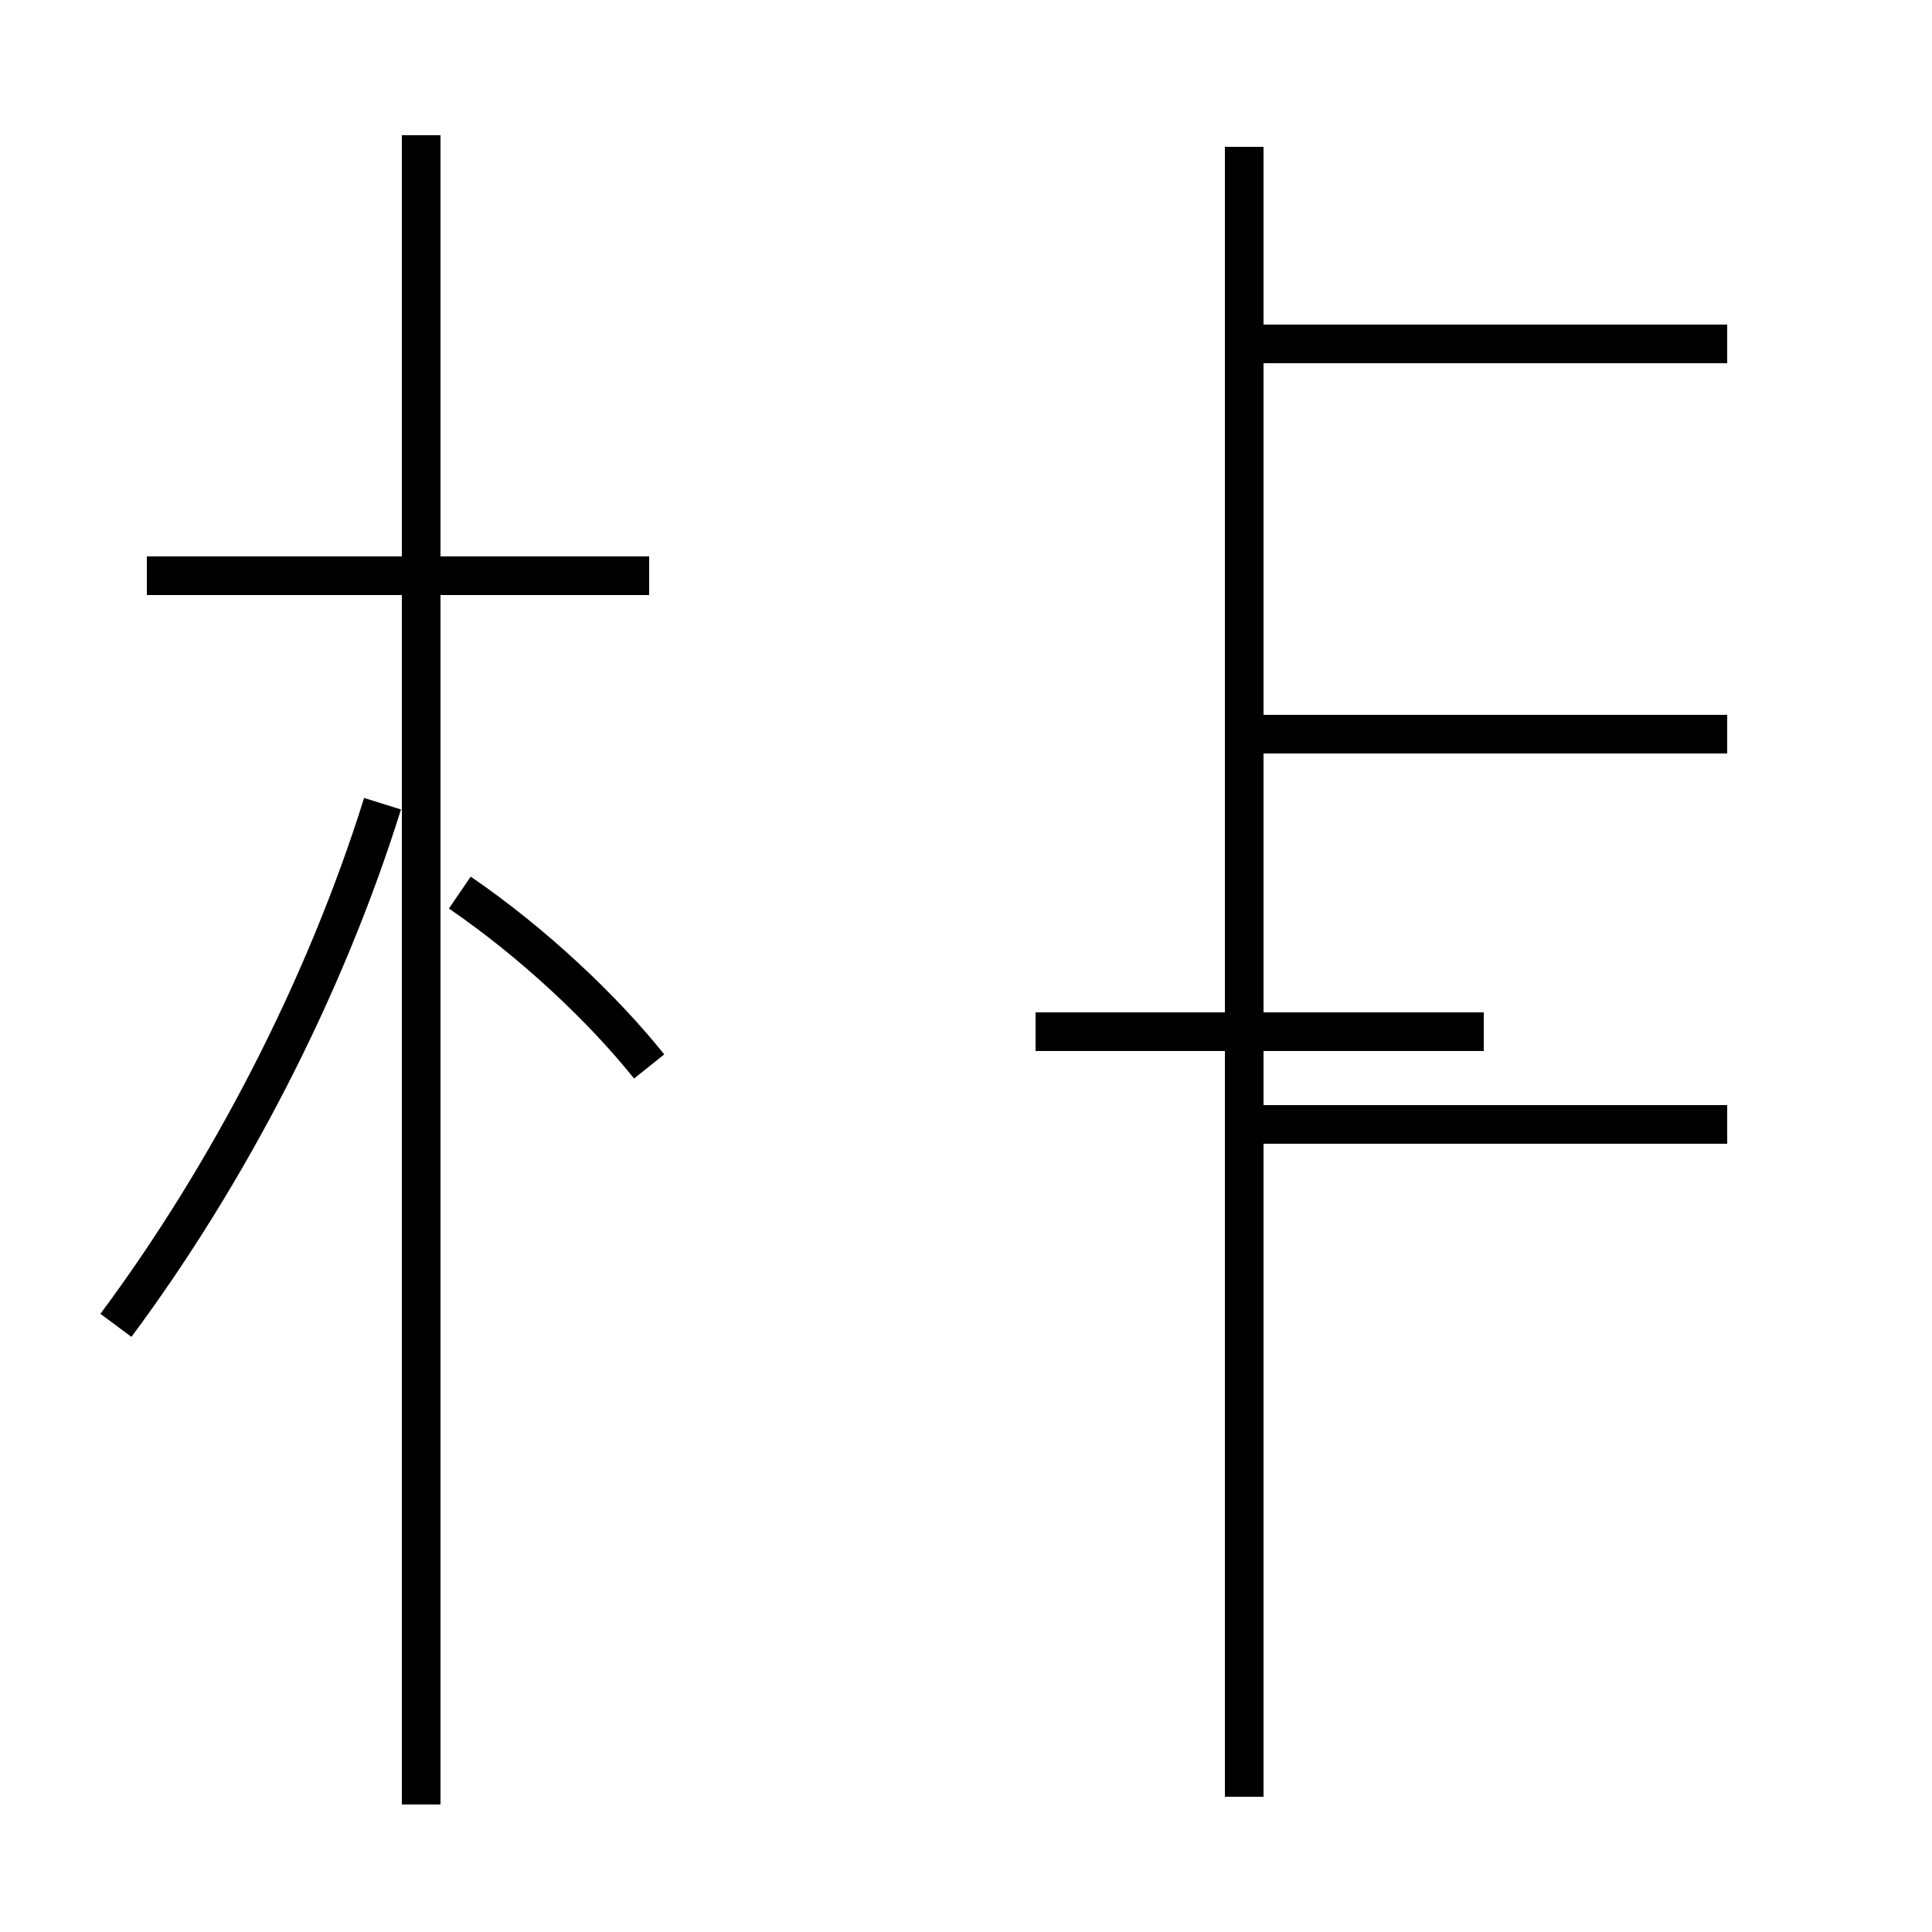 <?xml version='1.0' encoding='utf8'?>
<svg viewBox="0.0 -44.0 50.0 50.0" version="1.1" xmlns="http://www.w3.org/2000/svg">
<rect x="0.0" y="-44.0" width="50.0" height="50.0" fill="#808080" stroke="none"/>
<rect x="-1000" y="-1000" width="2000" height="2000" stroke="white" fill="white"/>
<g style="fill:none; stroke:#000000;  stroke-width:1">
<path d="M 16.8 29.1 L 3.8 29.1 M 10.9 -2.7 L 10.9 40.5 M 3.0 9.7 C 5.9 13.6 8.4 18.4 9.9 23.2 M 16.8 16.4 C 15.6 17.9 13.8 19.6 11.9 20.9 M 32.2 -2.5 L 32.2 40.2 M 44.7 35.1 L 32.2 35.1 M 44.7 25.0 L 32.2 25.0 M 38.4 17.3 L 26.8 17.3 M 44.7 14.9 L 32.2 14.9 M 32.2 6.7 L 32.2 24.9 " transform="scale(1, -1)" />
</g>
</svg>